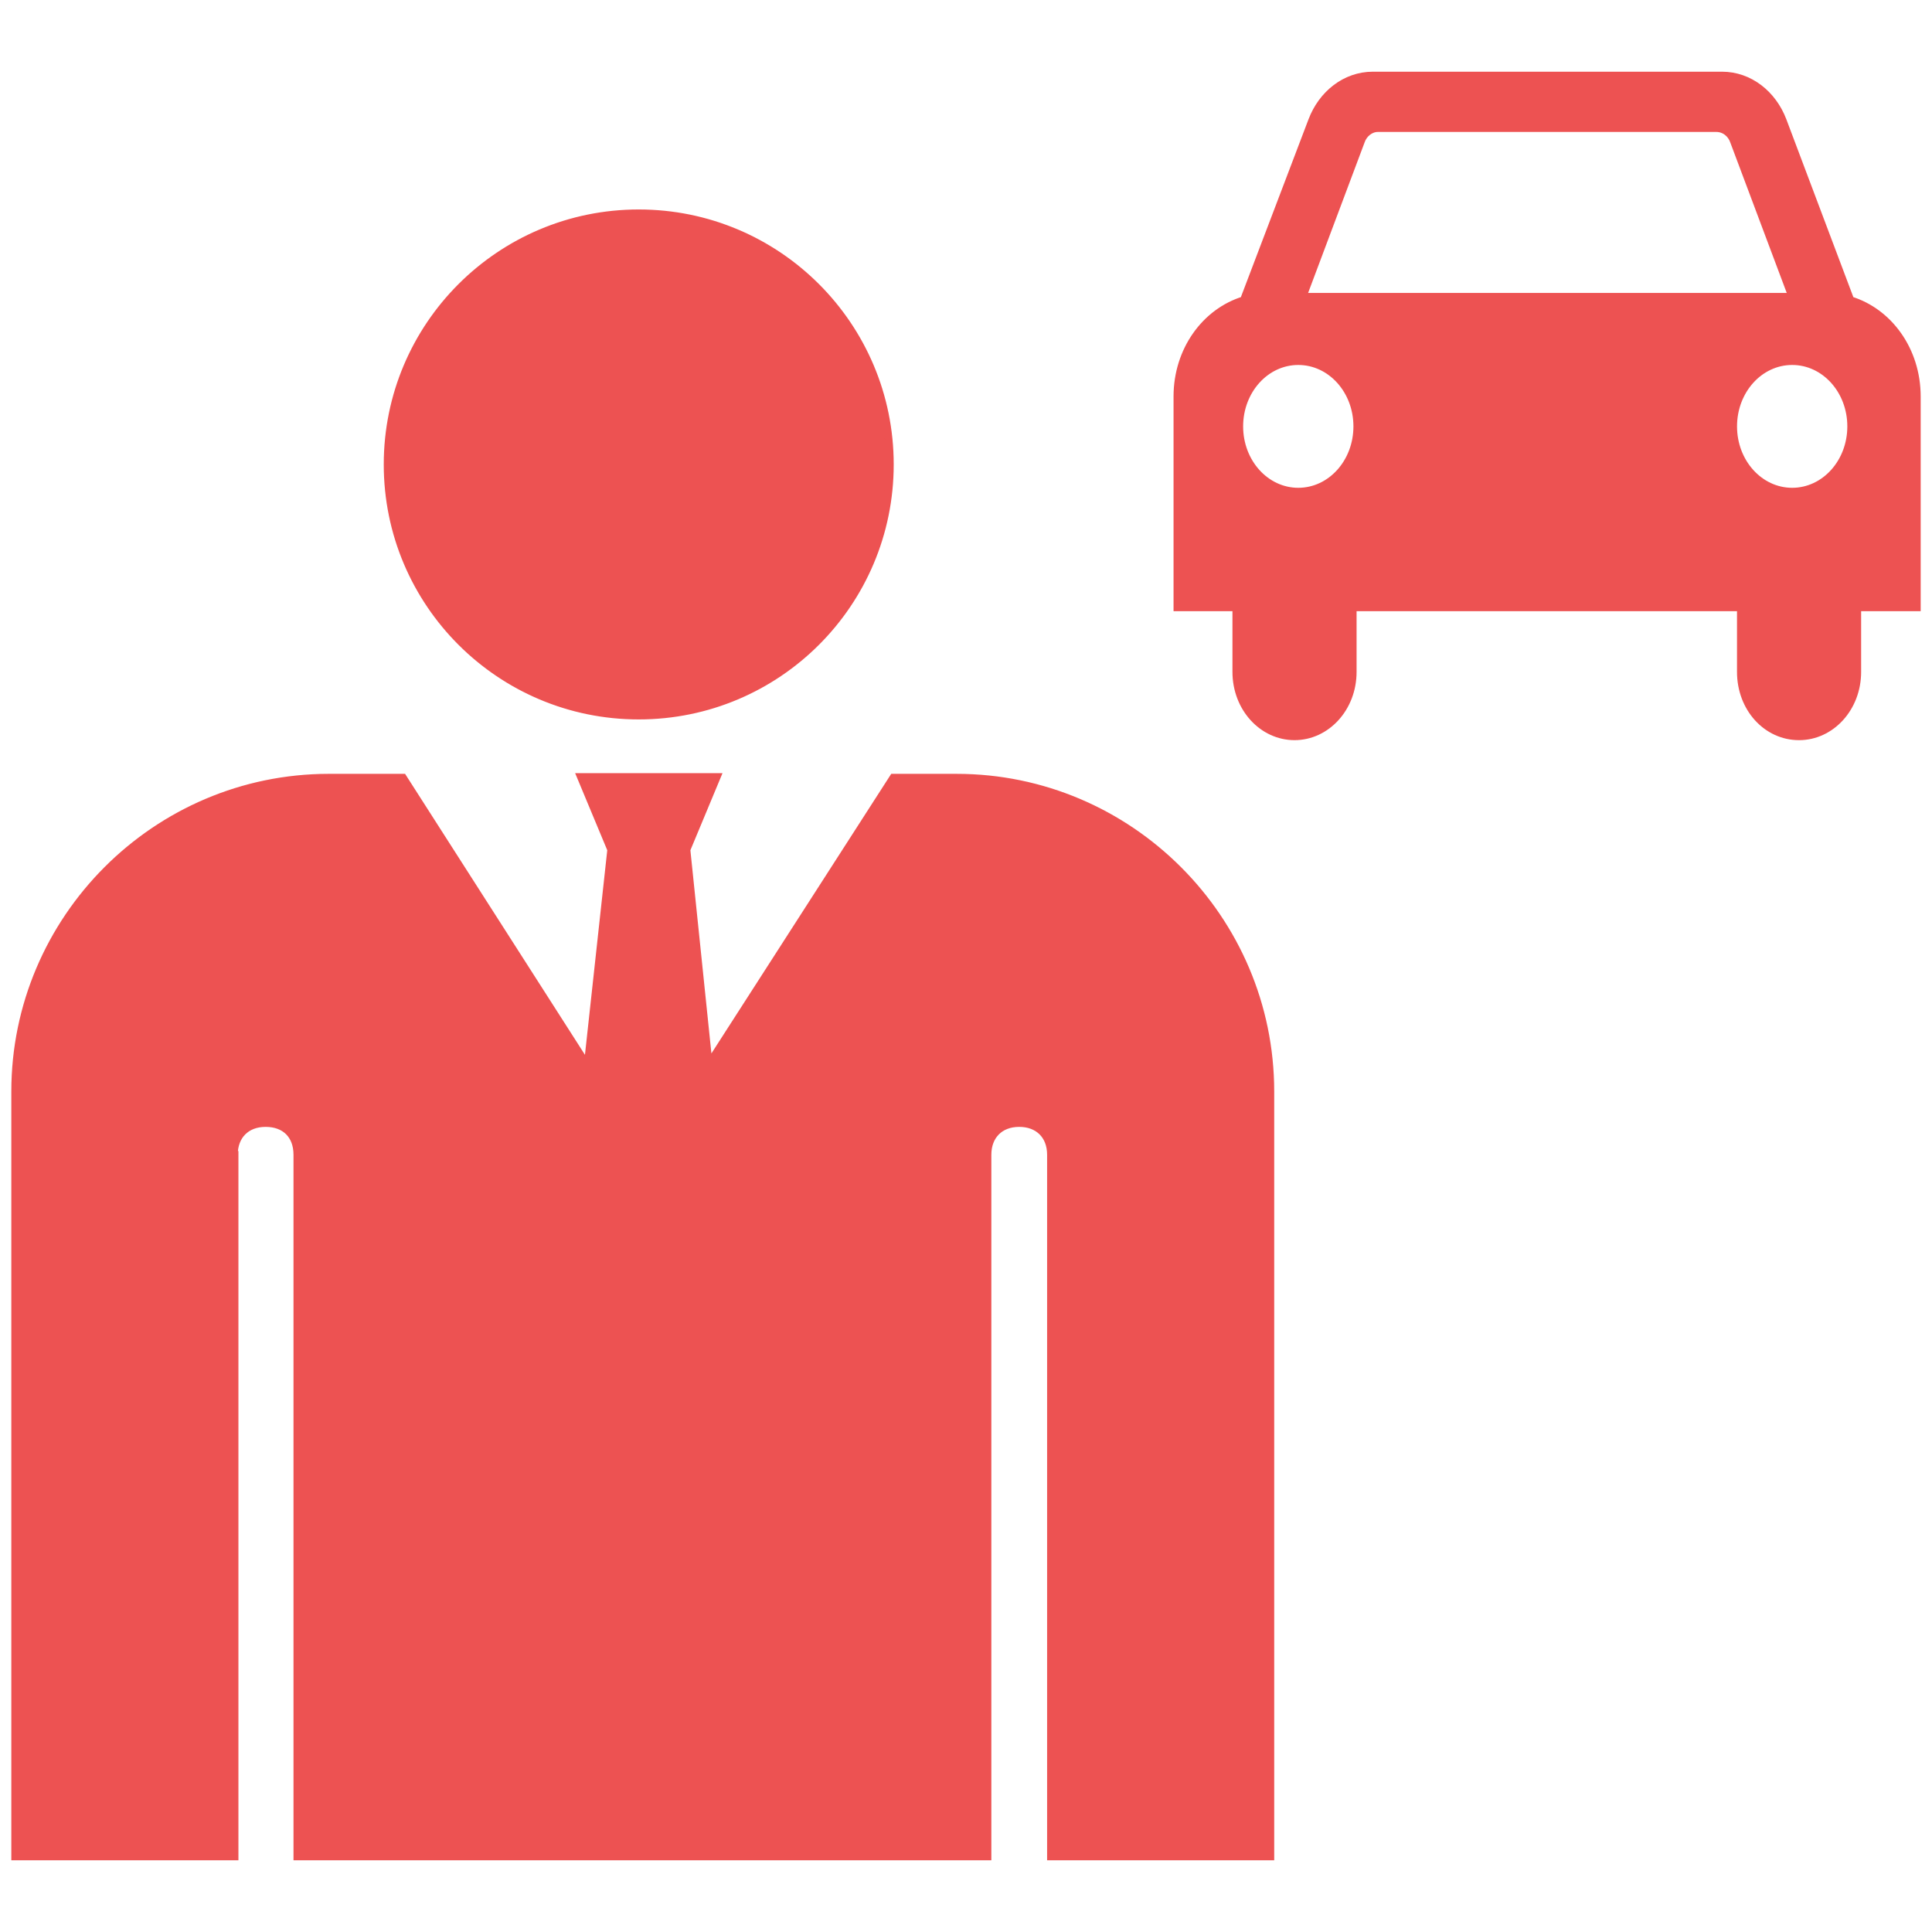 <!DOCTYPE svg PUBLIC "-//W3C//DTD SVG 1.1//EN" "http://www.w3.org/Graphics/SVG/1.1/DTD/svg11.dtd">
<!-- Uploaded to: SVG Repo, www.svgrepo.com, Transformed by: SVG Repo Mixer Tools -->
<svg fill="#ed5252" version="1.1" id="Layer_1" xmlns="http://www.w3.org/2000/svg" xmlns:xlink="http://www.w3.org/1999/xlink" width="800px" height="800px" viewBox="0 0 256 240" enable-background="new 0 0 256 240" xml:space="preserve" stroke="#ed5252">
<g id="SVGRepo_bgCarrier" stroke-width="0"/>
<g id="SVGRepo_tracerCarrier" stroke-linecap="round" stroke-linejoin="round"/>
<g id="SVGRepo_iconCarrier"> <path d="M84.635,20.256c18.383,0,33.286,14.903,33.286,33.286s-14.903,33.286-33.286,33.286S51.349,71.925,51.349,53.542 S66.251,20.256,84.635,20.256z M31.002,145.011c0-2.499,1.606-4.194,4.194-4.194s4.194,1.606,4.194,4.194v92.986h91.469v-92.986 c0-2.499,1.606-4.194,4.194-4.194c2.499,0,4.194,1.606,4.194,4.194v92.986h29.092V136.623c0-22.934-18.74-41.585-41.585-41.585 h-8.388l-24.451,38.015l-2.945-28.467l4.016-9.638H76.96l4.016,9.638l-3.123,28.645L53.401,95.038h-9.816 C20.651,95.038,2,113.778,2,136.623v101.375h29.092v-92.986H31.002z M179.254,72.482v8.546c0,4.778-3.488,8.546-7.724,8.546 c-4.236,0-7.724-3.768-7.724-8.546v-8.546H156V44.547l0,0c0-6.157,3.737-11.211,8.803-12.773l9.053-23.8 C175.185,4.481,178.258,2,181.912,2h46.259c3.654,0,6.727,2.481,8.056,5.973l8.969,23.8C250.263,33.336,254,38.39,254,44.547l0,0 v27.936h-7.89v8.546c0,4.778-3.488,8.546-7.724,8.546c-4.319,0-7.724-3.768-7.724-8.546v-8.546H179.254z M172.029,57.136 c4.319,0,7.807-3.86,7.807-8.638c0-4.778-3.488-8.638-7.807-8.638c-4.319,0-7.807,3.86-7.807,8.638S167.71,57.136,172.029,57.136 M245.28,48.498c0-4.778-3.488-8.638-7.807-8.638s-7.807,3.86-7.807,8.638s3.488,8.638,7.807,8.638S245.28,53.277,245.28,48.498 M237.473,31.314l-7.724-20.584c-0.332-1.011-1.246-1.746-2.325-1.746h-44.847c-0.997,0-1.91,0.735-2.242,1.746l-7.724,20.584 L237.473,31.314z"/> </g>
</svg>